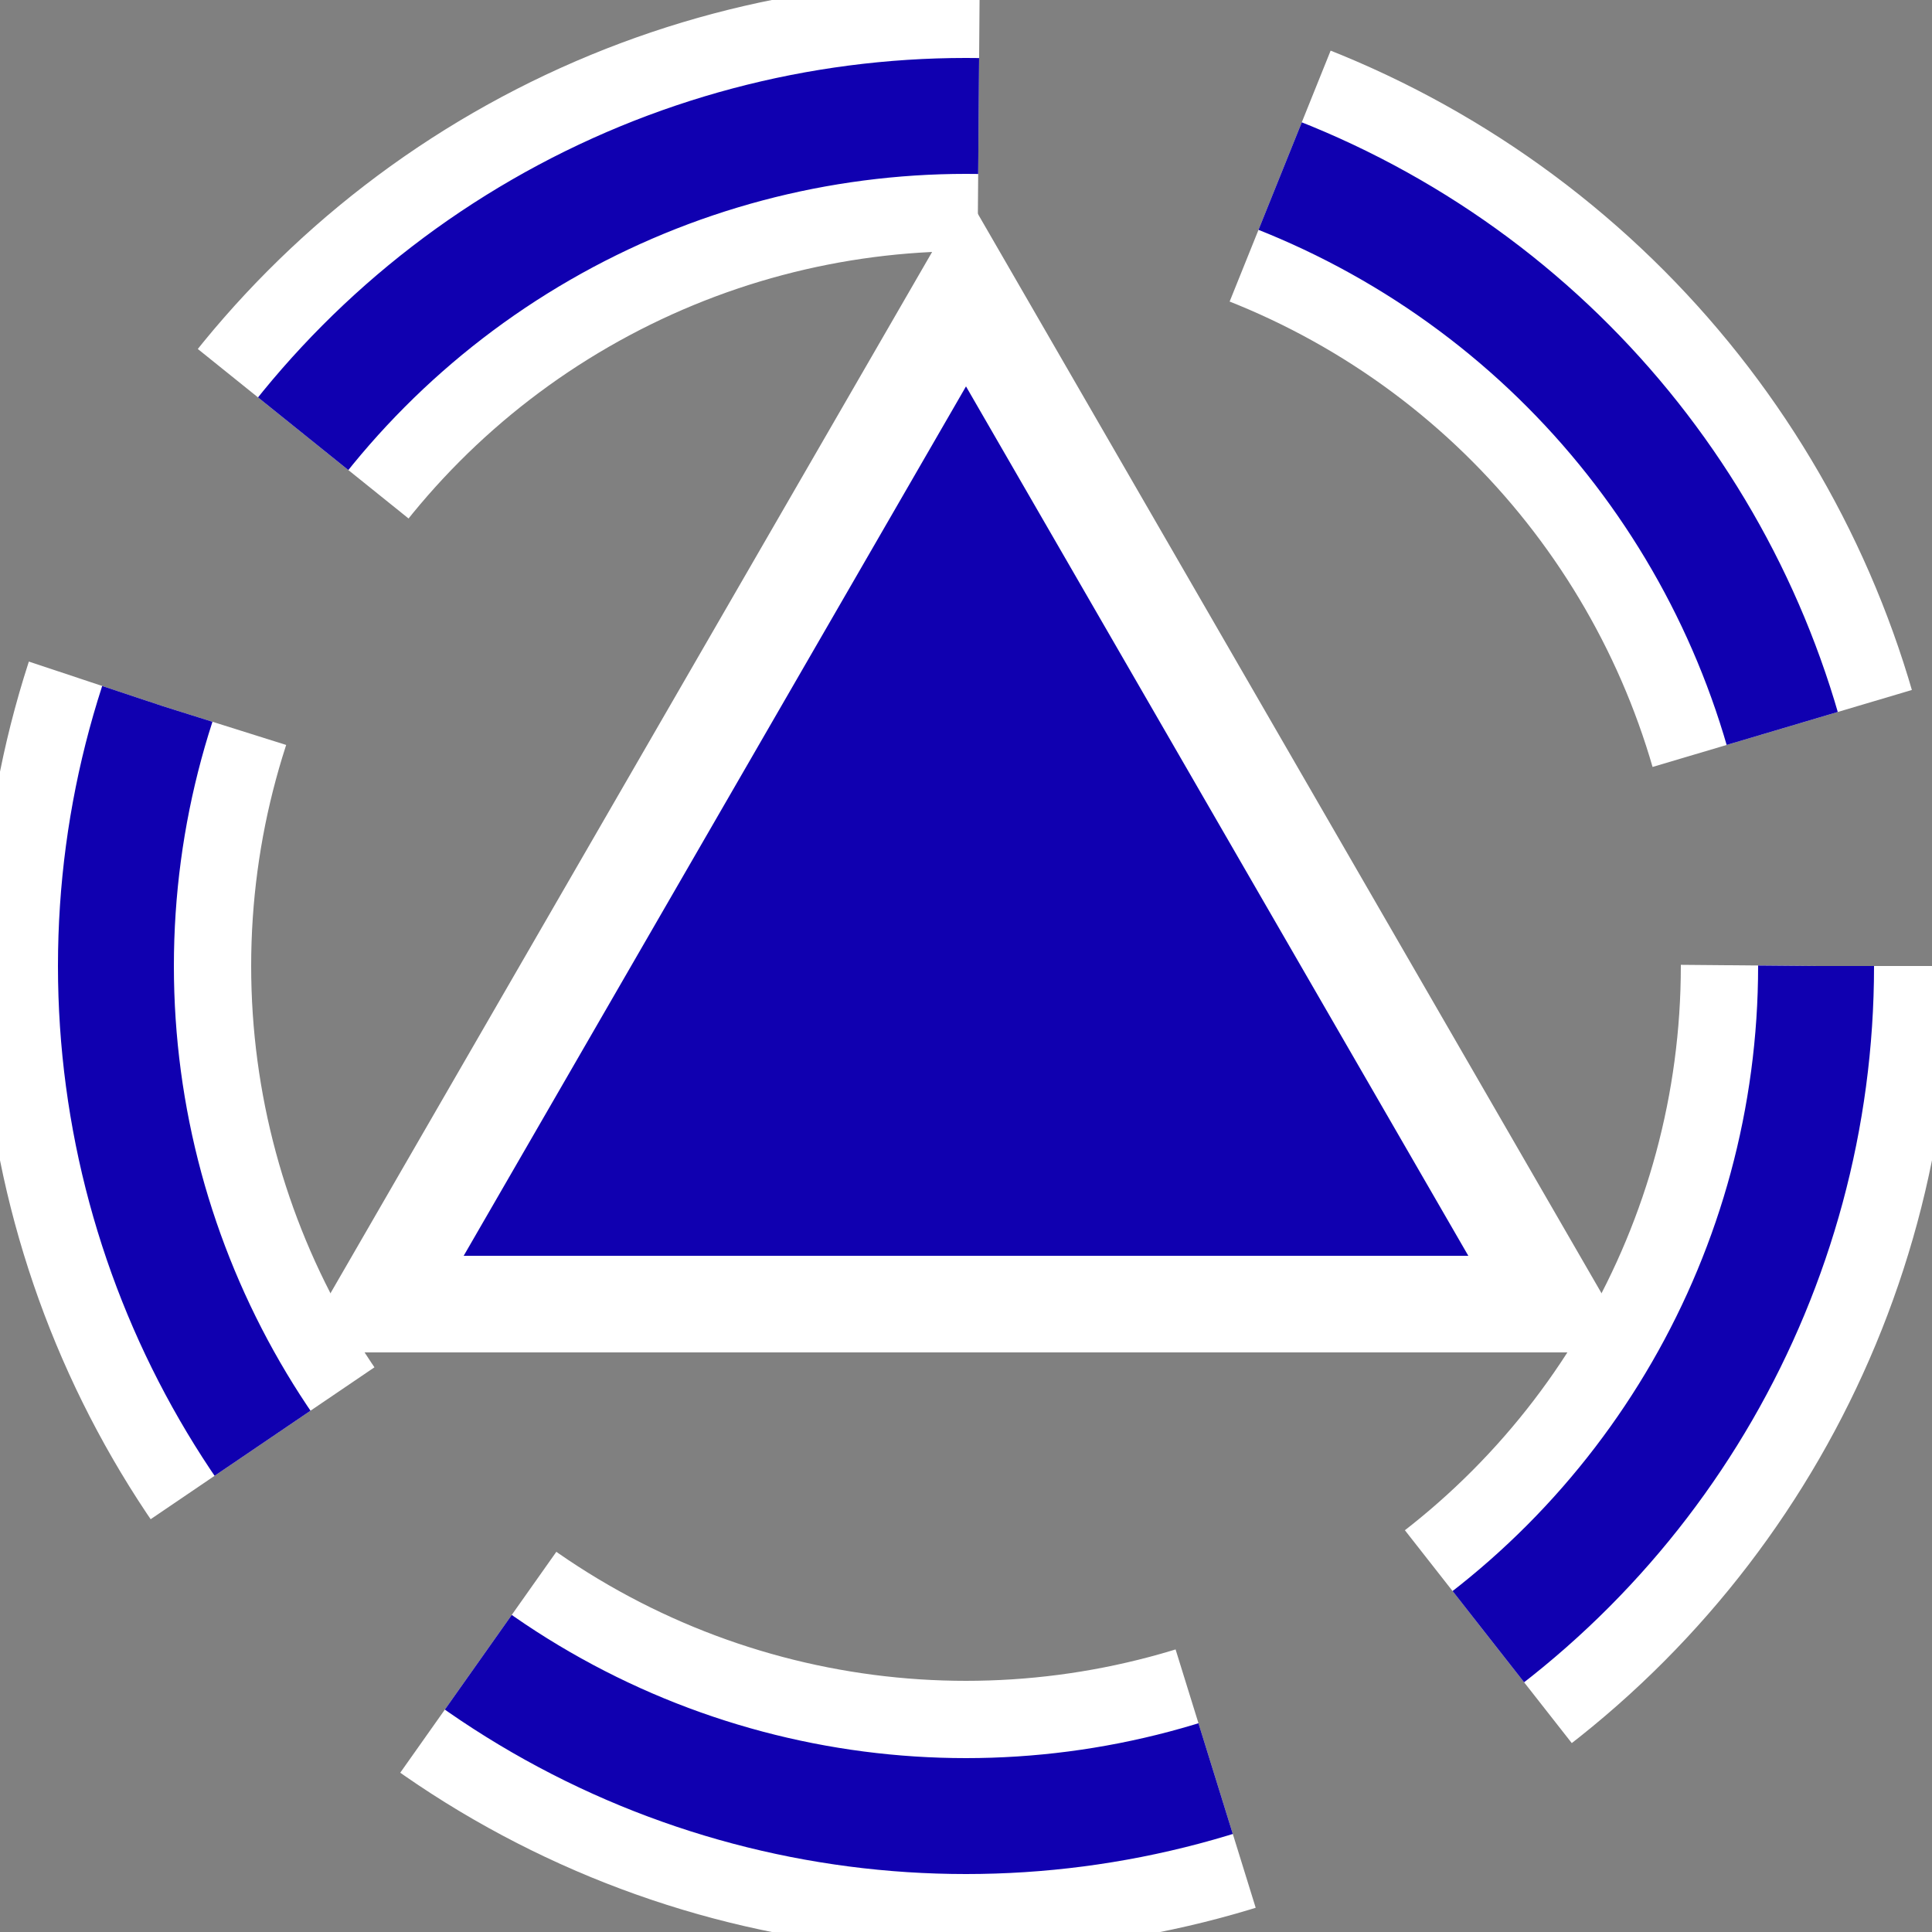 <?xml version="1.0" encoding="UTF-8" standalone="no"?>

<svg
   width="50mm"
   height="50mm"
   viewBox="0 0 50 50">

  <rect x="0" y="0" width="50" height="50" fill="#808080" stroke="none"/>

  <circle
      id="circle symbol background"
      cx="25"
      cy="25"
      style="fill:none;stroke:#ffffff;stroke-width:7;stroke-dasharray:20,8"
      r="22" />
  <circle
      id="circle symbol"
      cx="25"
      cy="25"
      style="fill:none;stroke:#1000b0;stroke-width:3;stroke-dasharray:20,8"
      r="22" />
  <path
      d="M25 10 L38 32.5 L12 32.5 Z"
      style="fill:none;stroke:#ffffff;stroke-width:5"/>
  <path
      d="M25 10 L38 32.5 L12 32.5 Z"
      style="fill:#1000b0;stroke:none"/>
</svg>
